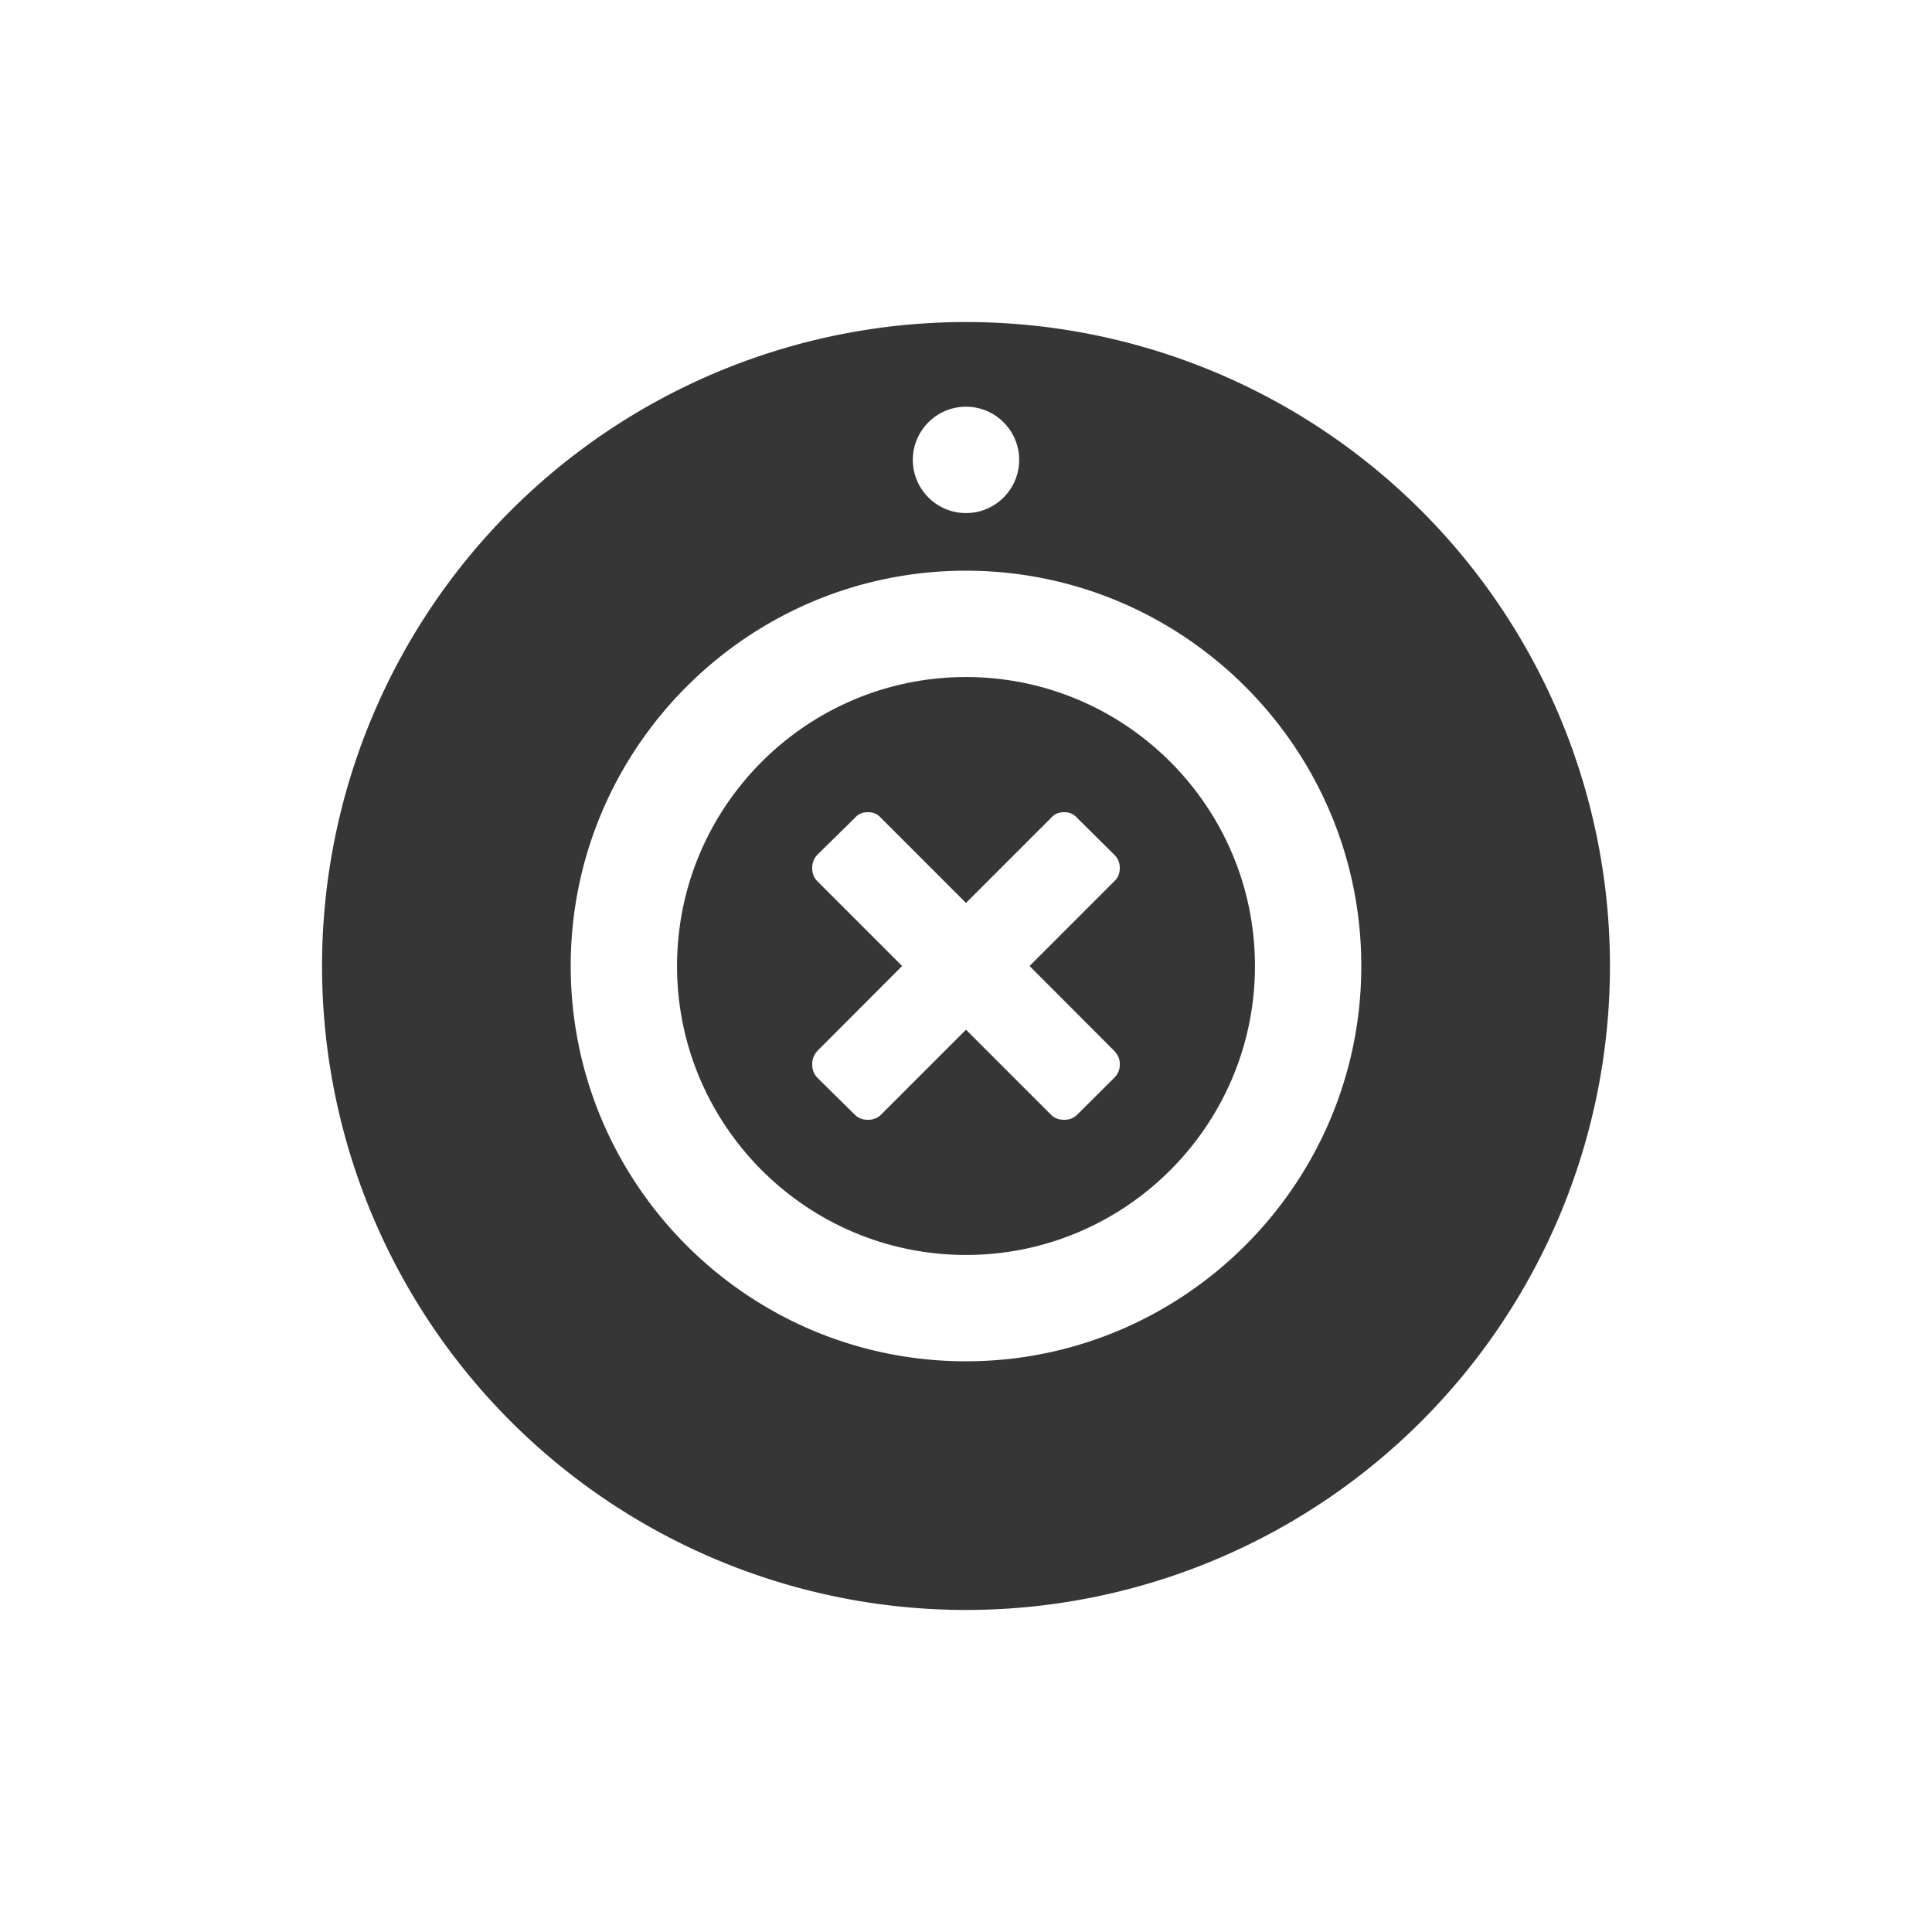 <?xml version="1.0" encoding="UTF-8"?>
<svg width="24" height="24" version="1.1" viewBox="0 0 24 24" xmlns="http://www.w3.org/2000/svg">
 <path d="m12 4.09a7.911 7.911 0 0 0-7.91 7.91 7.911 7.911 0 0 0 7.91 7.91 7.911 7.911 0 0 0 7.91-7.91 7.911 7.911 0 0 0-7.91-7.91zm0 0.873c0.414 0 0.75 0.336 0.75 0.75 0 0.413-0.336 0.75-0.75 0.75s-0.75-0.337-0.75-0.75c0-0.414 0.336-0.75 0.75-0.75zm-2e-3 2.037c2.757 0 5.002 2.244 5.002 5 0 2.757-2.245 5-5.002 5s-4.998-2.243-4.998-5c0-2.756 2.241-5 4.998-5zm2e-3 1.5c-1.93 0-3.5 1.57-3.5 3.5s1.57 3.5 3.5 3.5 3.5-1.57 3.5-3.5-1.57-3.5-3.5-3.5zm-1.219 1.5c0.09 0 0.166 0.03 0.229 0.1l0.99 0.99 0.99-0.99c0.06-0.07 0.14-0.1 0.229-0.1 0.09 0 0.165 0.03 0.228 0.1l0.459 0.455c0.063 0.063 0.094 0.138 0.094 0.228s-0.031 0.166-0.094 0.227l-0.99 0.99 0.99 0.992c0.063 0.068 0.094 0.138 0.094 0.229 0 0.09-0.031 0.167-0.094 0.23l-0.459 0.457c-0.063 0.063-0.138 0.092-0.228 0.092-0.089 0-0.169-0.029-0.229-0.092l-0.99-0.99-0.99 0.99c-0.063 0.063-0.139 0.092-0.229 0.092s-0.165-0.029-0.228-0.092l-0.463-0.457c-0.06-0.063-0.09-0.14-0.09-0.23 0-0.091 0.03-0.161 0.09-0.229l0.99-0.992-0.99-0.99c-0.06-0.061-0.09-0.137-0.09-0.227s0.03-0.165 0.09-0.228l0.463-0.455c0.063-0.07 0.138-0.1 0.228-0.1z" fill="#363636" fill-rule="evenodd" stroke="#363636" stroke-linecap="round" stroke-width=".179"/>
</svg>
